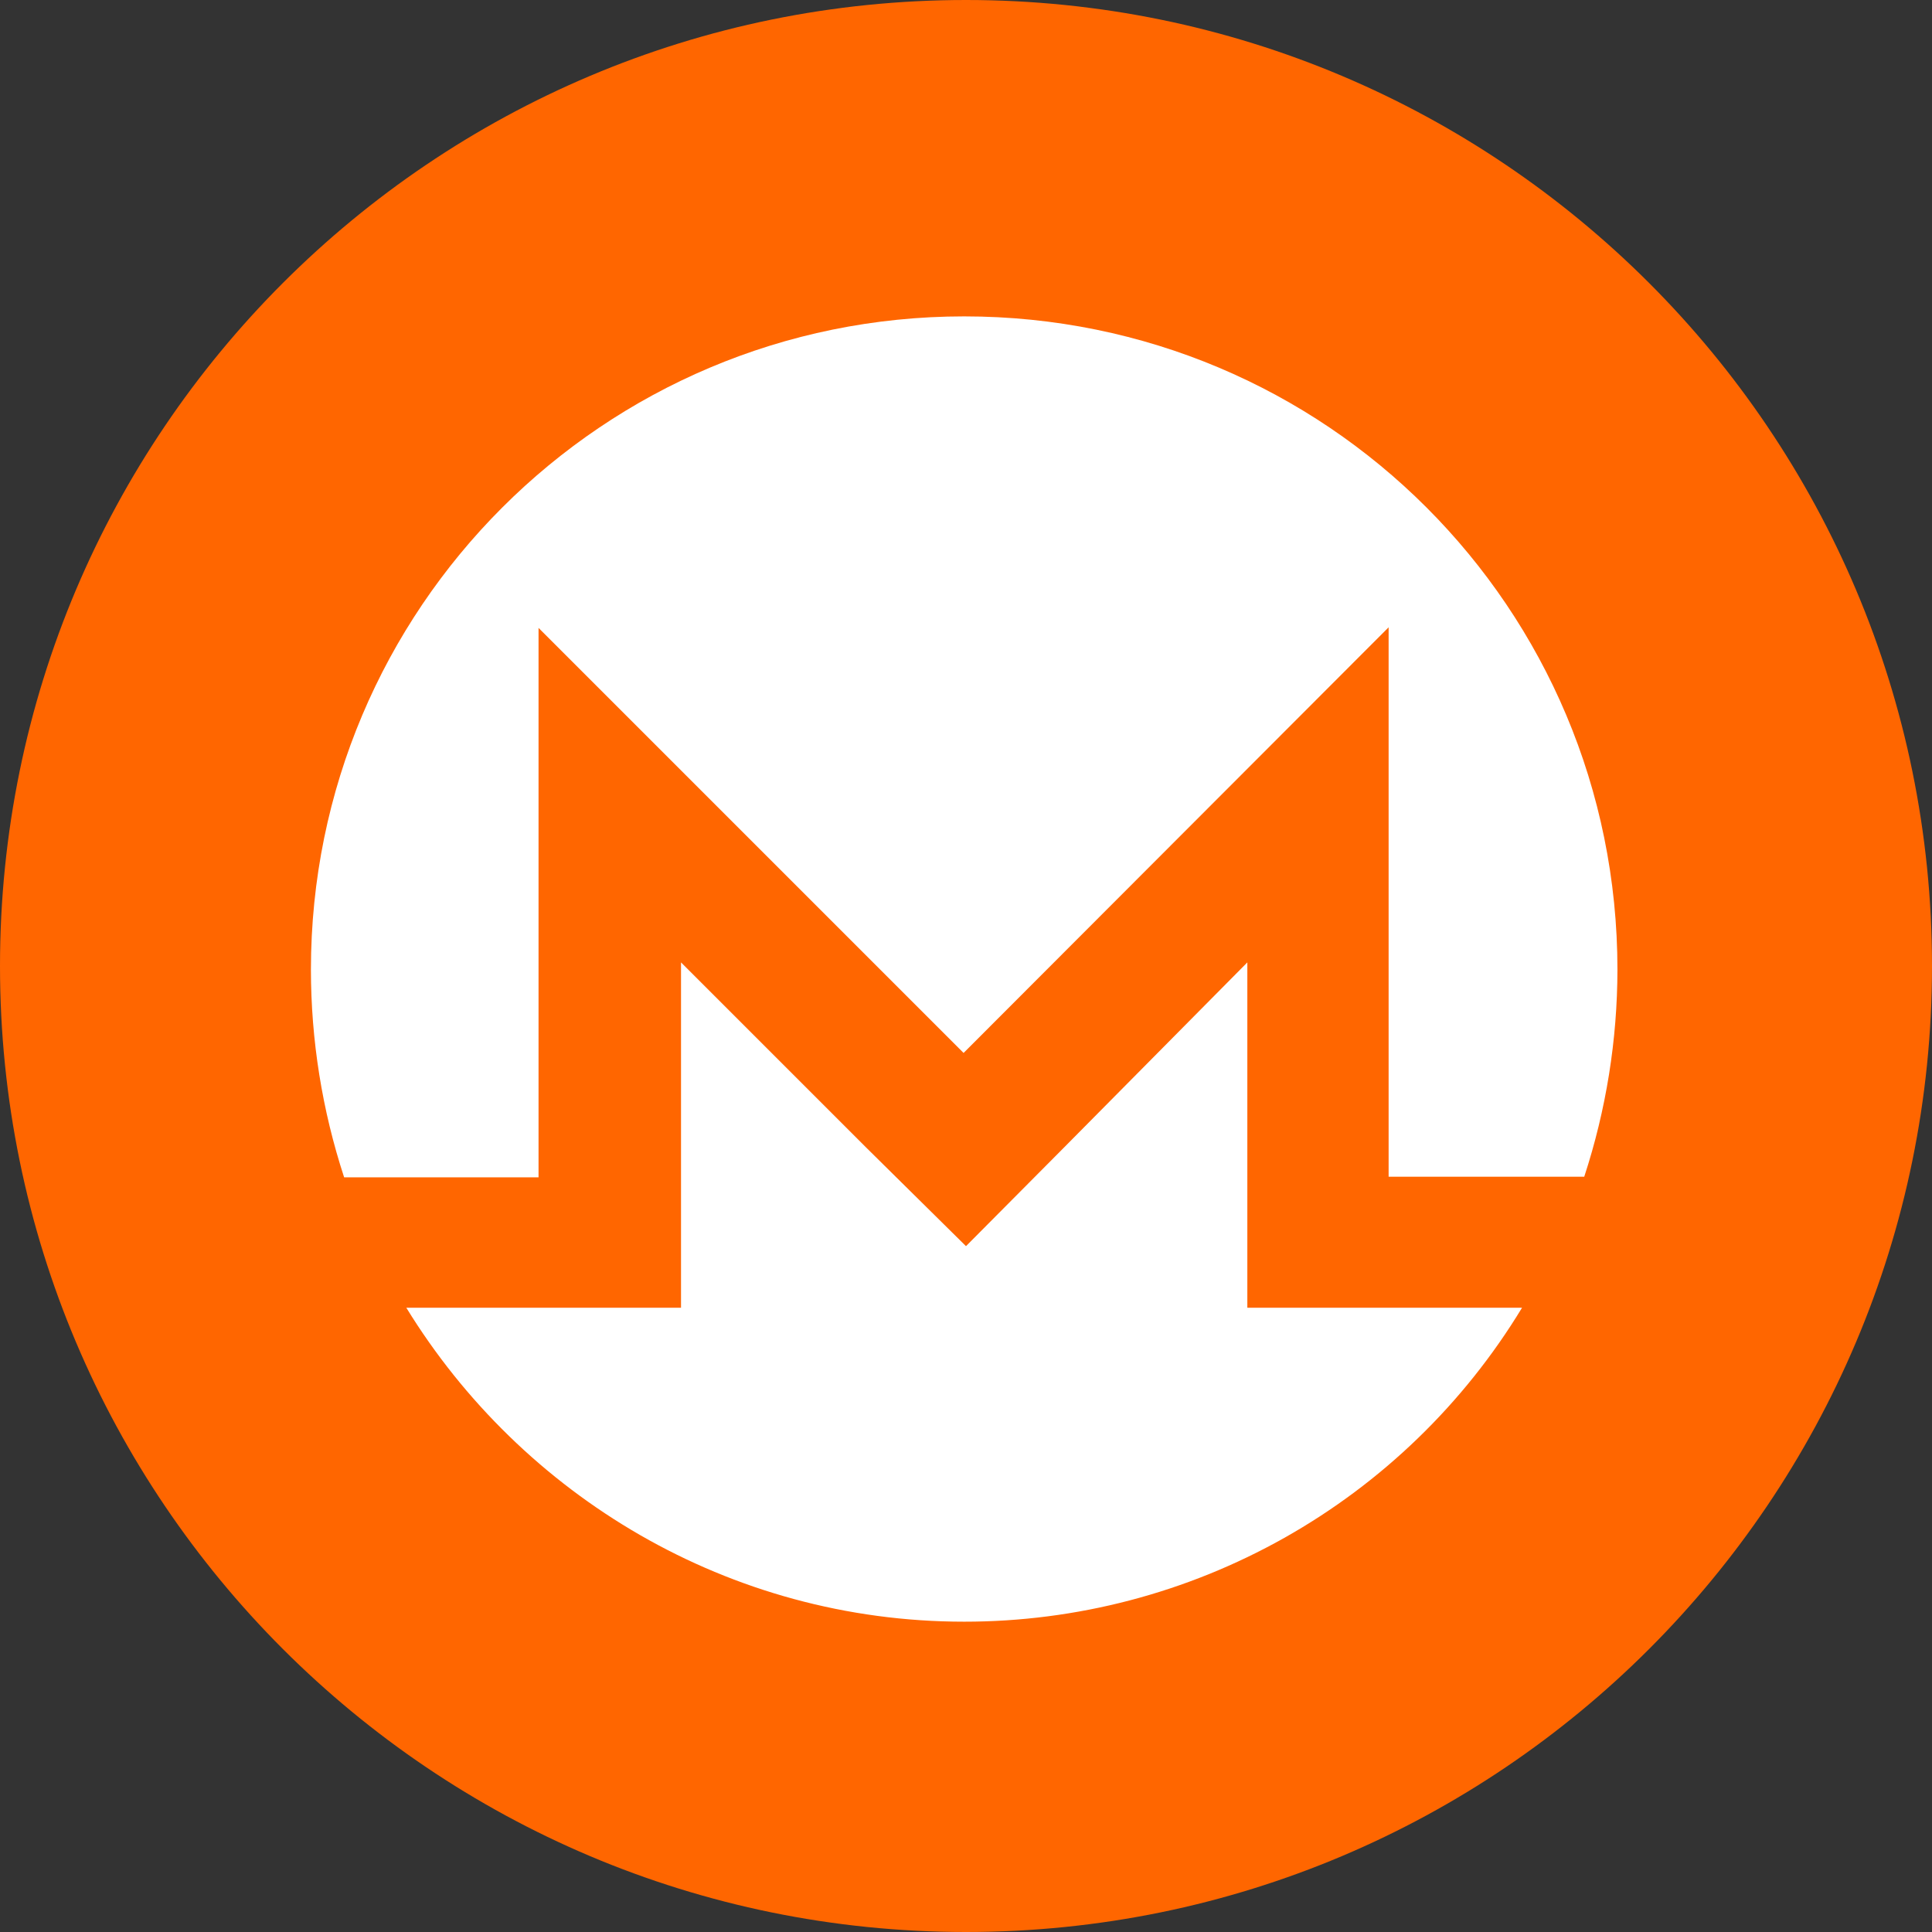 <svg width="150" height="150" viewBox="0 0 150 150" fill="none" xmlns="http://www.w3.org/2000/svg">
    <rect x="0" y="0" width="150" height="150" fill="#333333" stroke="none"/>
    <path d="M75 150C116.421 150 150 116.421 150 75C150 33.579 116.421 0 75 0C33.579 0 0 33.579 0 75C0 116.421 33.579 150 75 150Z" fill="#FF6600"/>
    <path d="M74.859 24.564C102.937 24.564 125.578 47.204 125.578 75.282C125.57 80.744 124.7 86.17 123 91.36H107.812V48.704L74.812 81.751L41.812 48.751V91.407H26.718C25.013 86.202 24.143 80.76 24.14 75.282C24.14 47.251 46.828 24.564 74.859 24.564ZM67.312 89.157L74.999 96.751L82.546 89.157L96.843 74.72V101.532H118.171C113.657 108.977 107.299 115.131 99.712 119.401C92.125 123.67 83.565 125.911 74.859 125.907C56.578 125.907 40.499 116.11 31.546 101.532H52.874V74.72L67.312 89.157Z" fill="white"/>
</svg>

